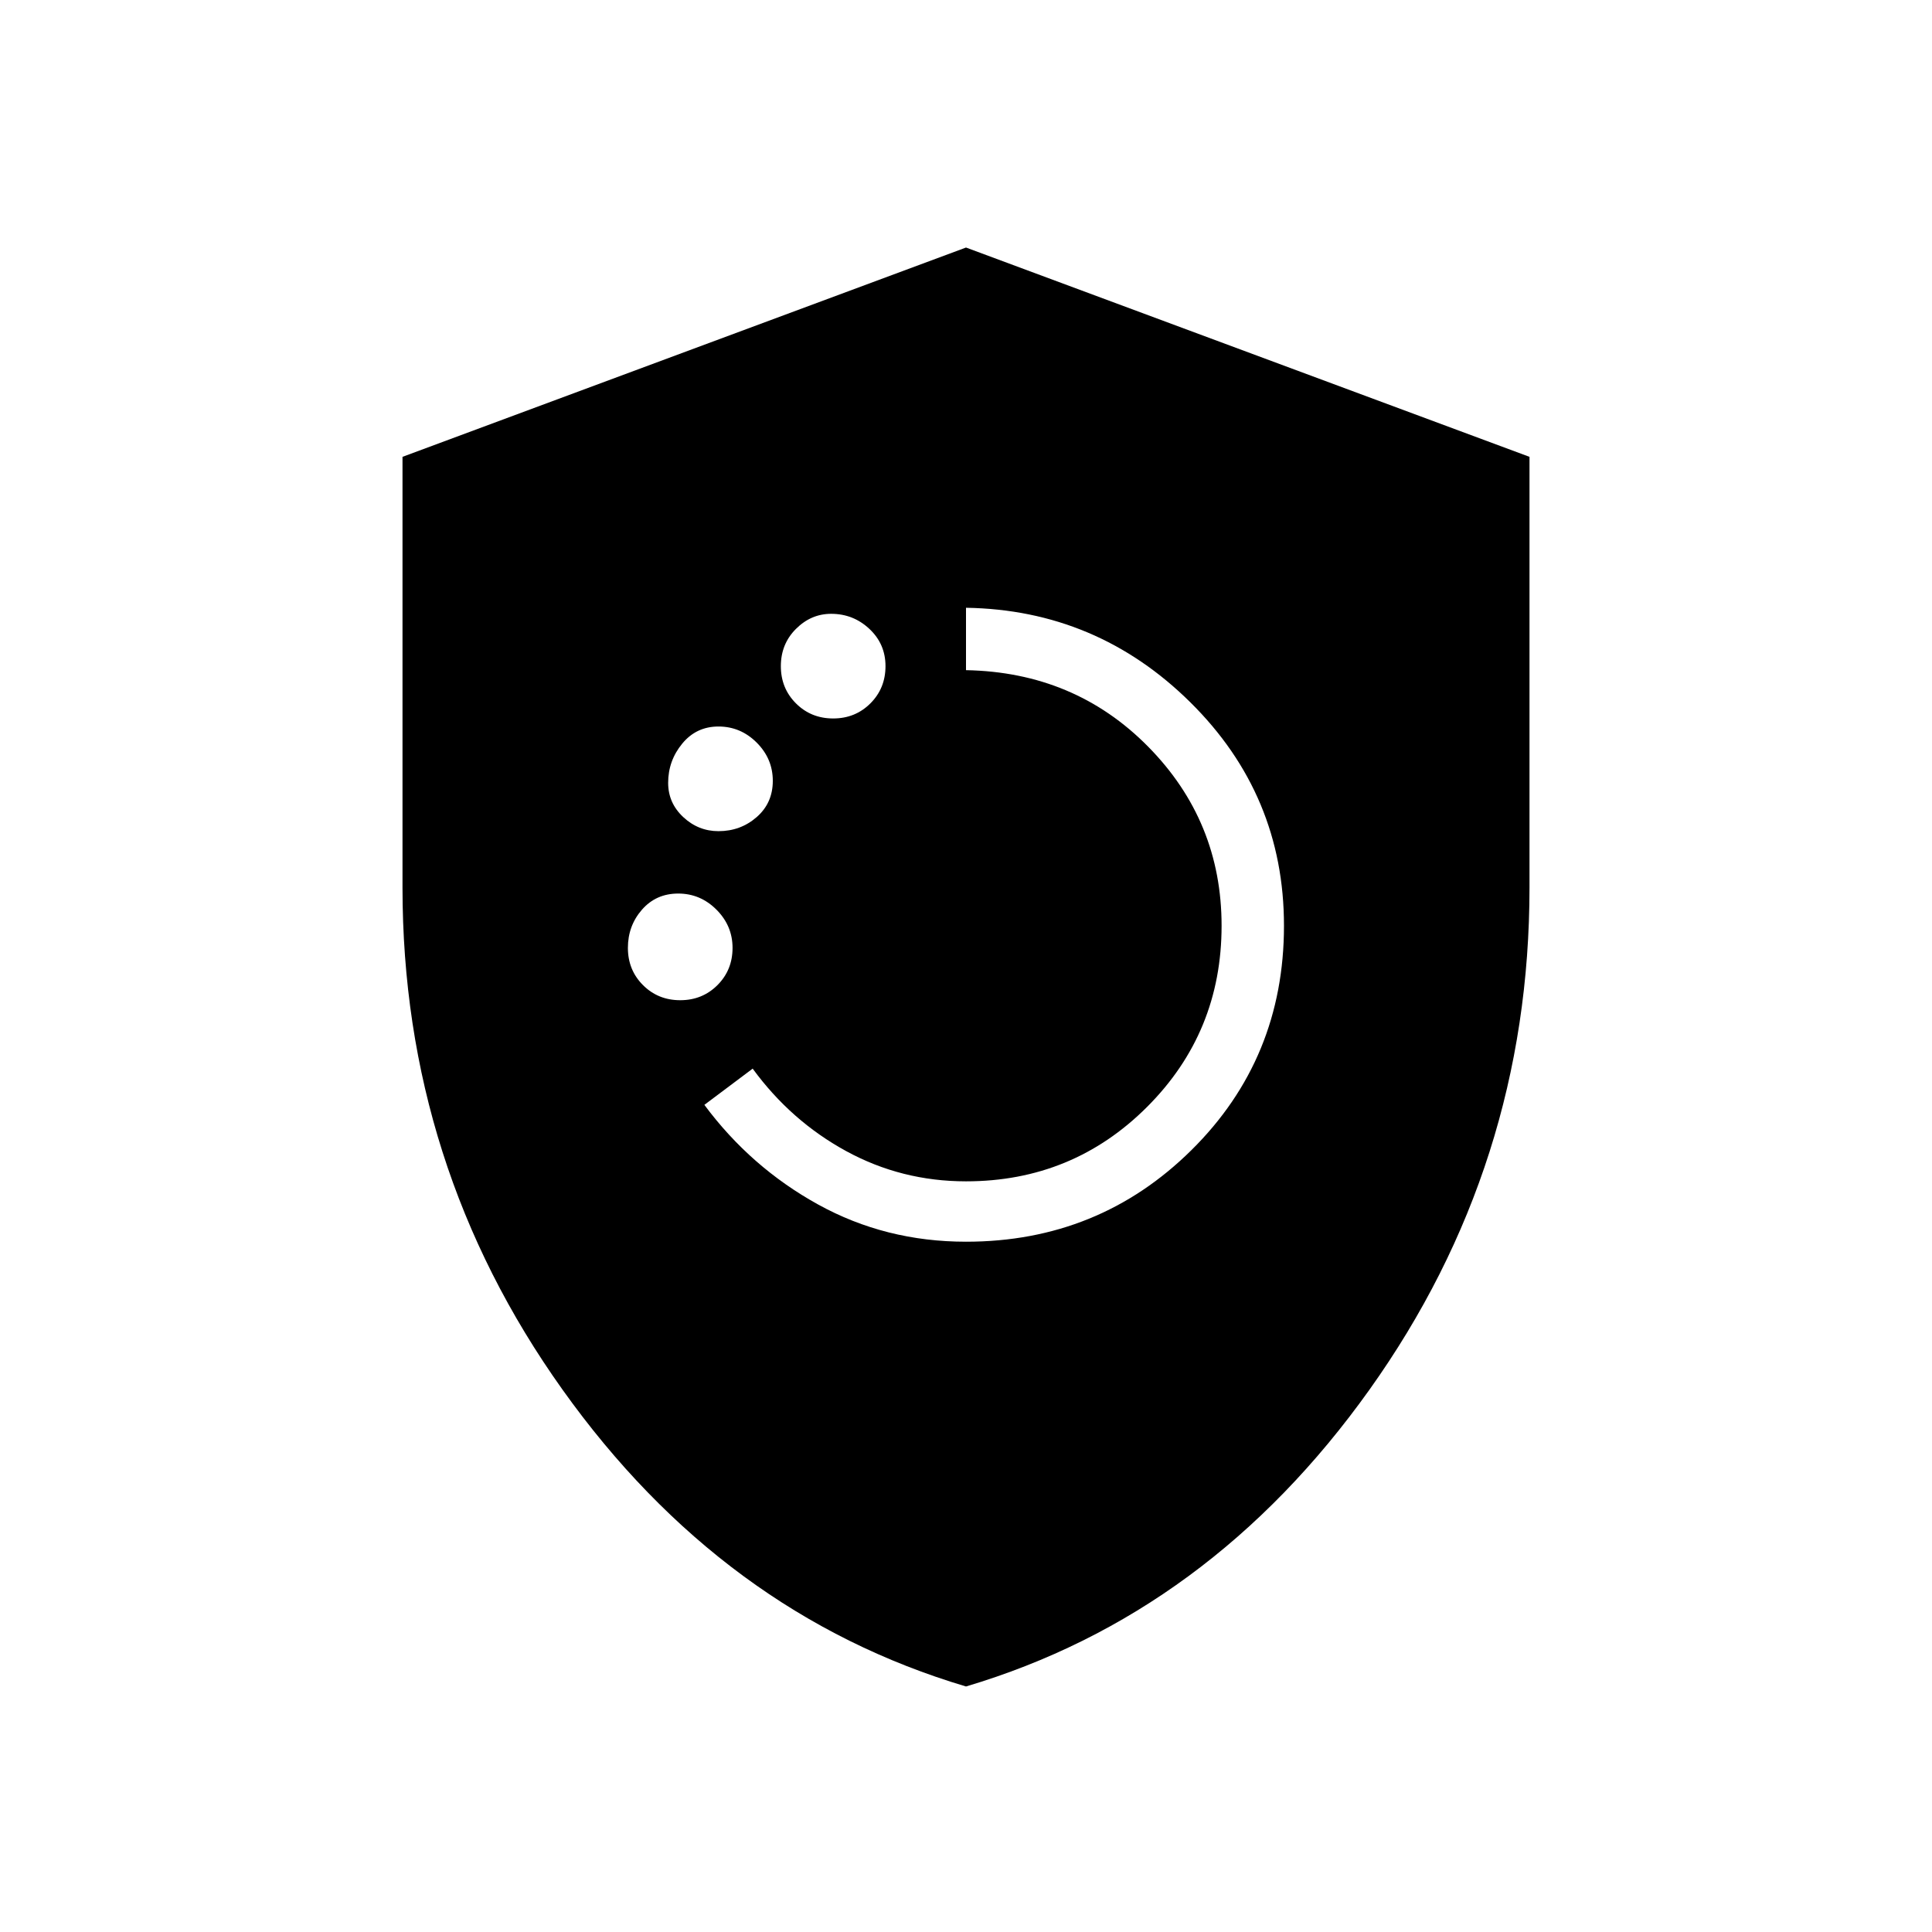 <svg xmlns="http://www.w3.org/2000/svg" width="48" height="48"><path d="M24 30.85q3.3 0 5.6-2.275T31.9 23q0-3.25-2.325-5.55T24 15.1v1.55q2.7.05 4.525 1.9Q30.35 20.4 30.35 23q0 2.65-1.85 4.5T24 29.35q-1.6 0-2.975-.75T18.7 26.55l-1.2.9q1.15 1.55 2.825 2.475Q22 30.85 24 30.85zm-3.3-13q.55 0 .925-.375T22 16.55q0-.55-.4-.925t-.95-.375q-.5 0-.875.375t-.375.925q0 .55.375.925t.925.375zm-2.85 2.8q.55 0 .95-.35.4-.35.4-.9t-.4-.95q-.4-.4-.95-.4-.55 0-.9.425t-.35.975q0 .5.375.85t.875.35zm-.95 4.2q.55 0 .925-.375t.375-.925q0-.55-.4-.95-.4-.4-.95-.4-.55 0-.9.4t-.35.95q0 .55.375.925t.925.375zM24 41.9q-6.05-1.8-10.025-7.375Q10 28.95 10 22.05v-10.7l14-5.2 14 5.2v10.7q0 6.9-3.975 12.475Q30.05 40.1 24 41.9z"/></svg>